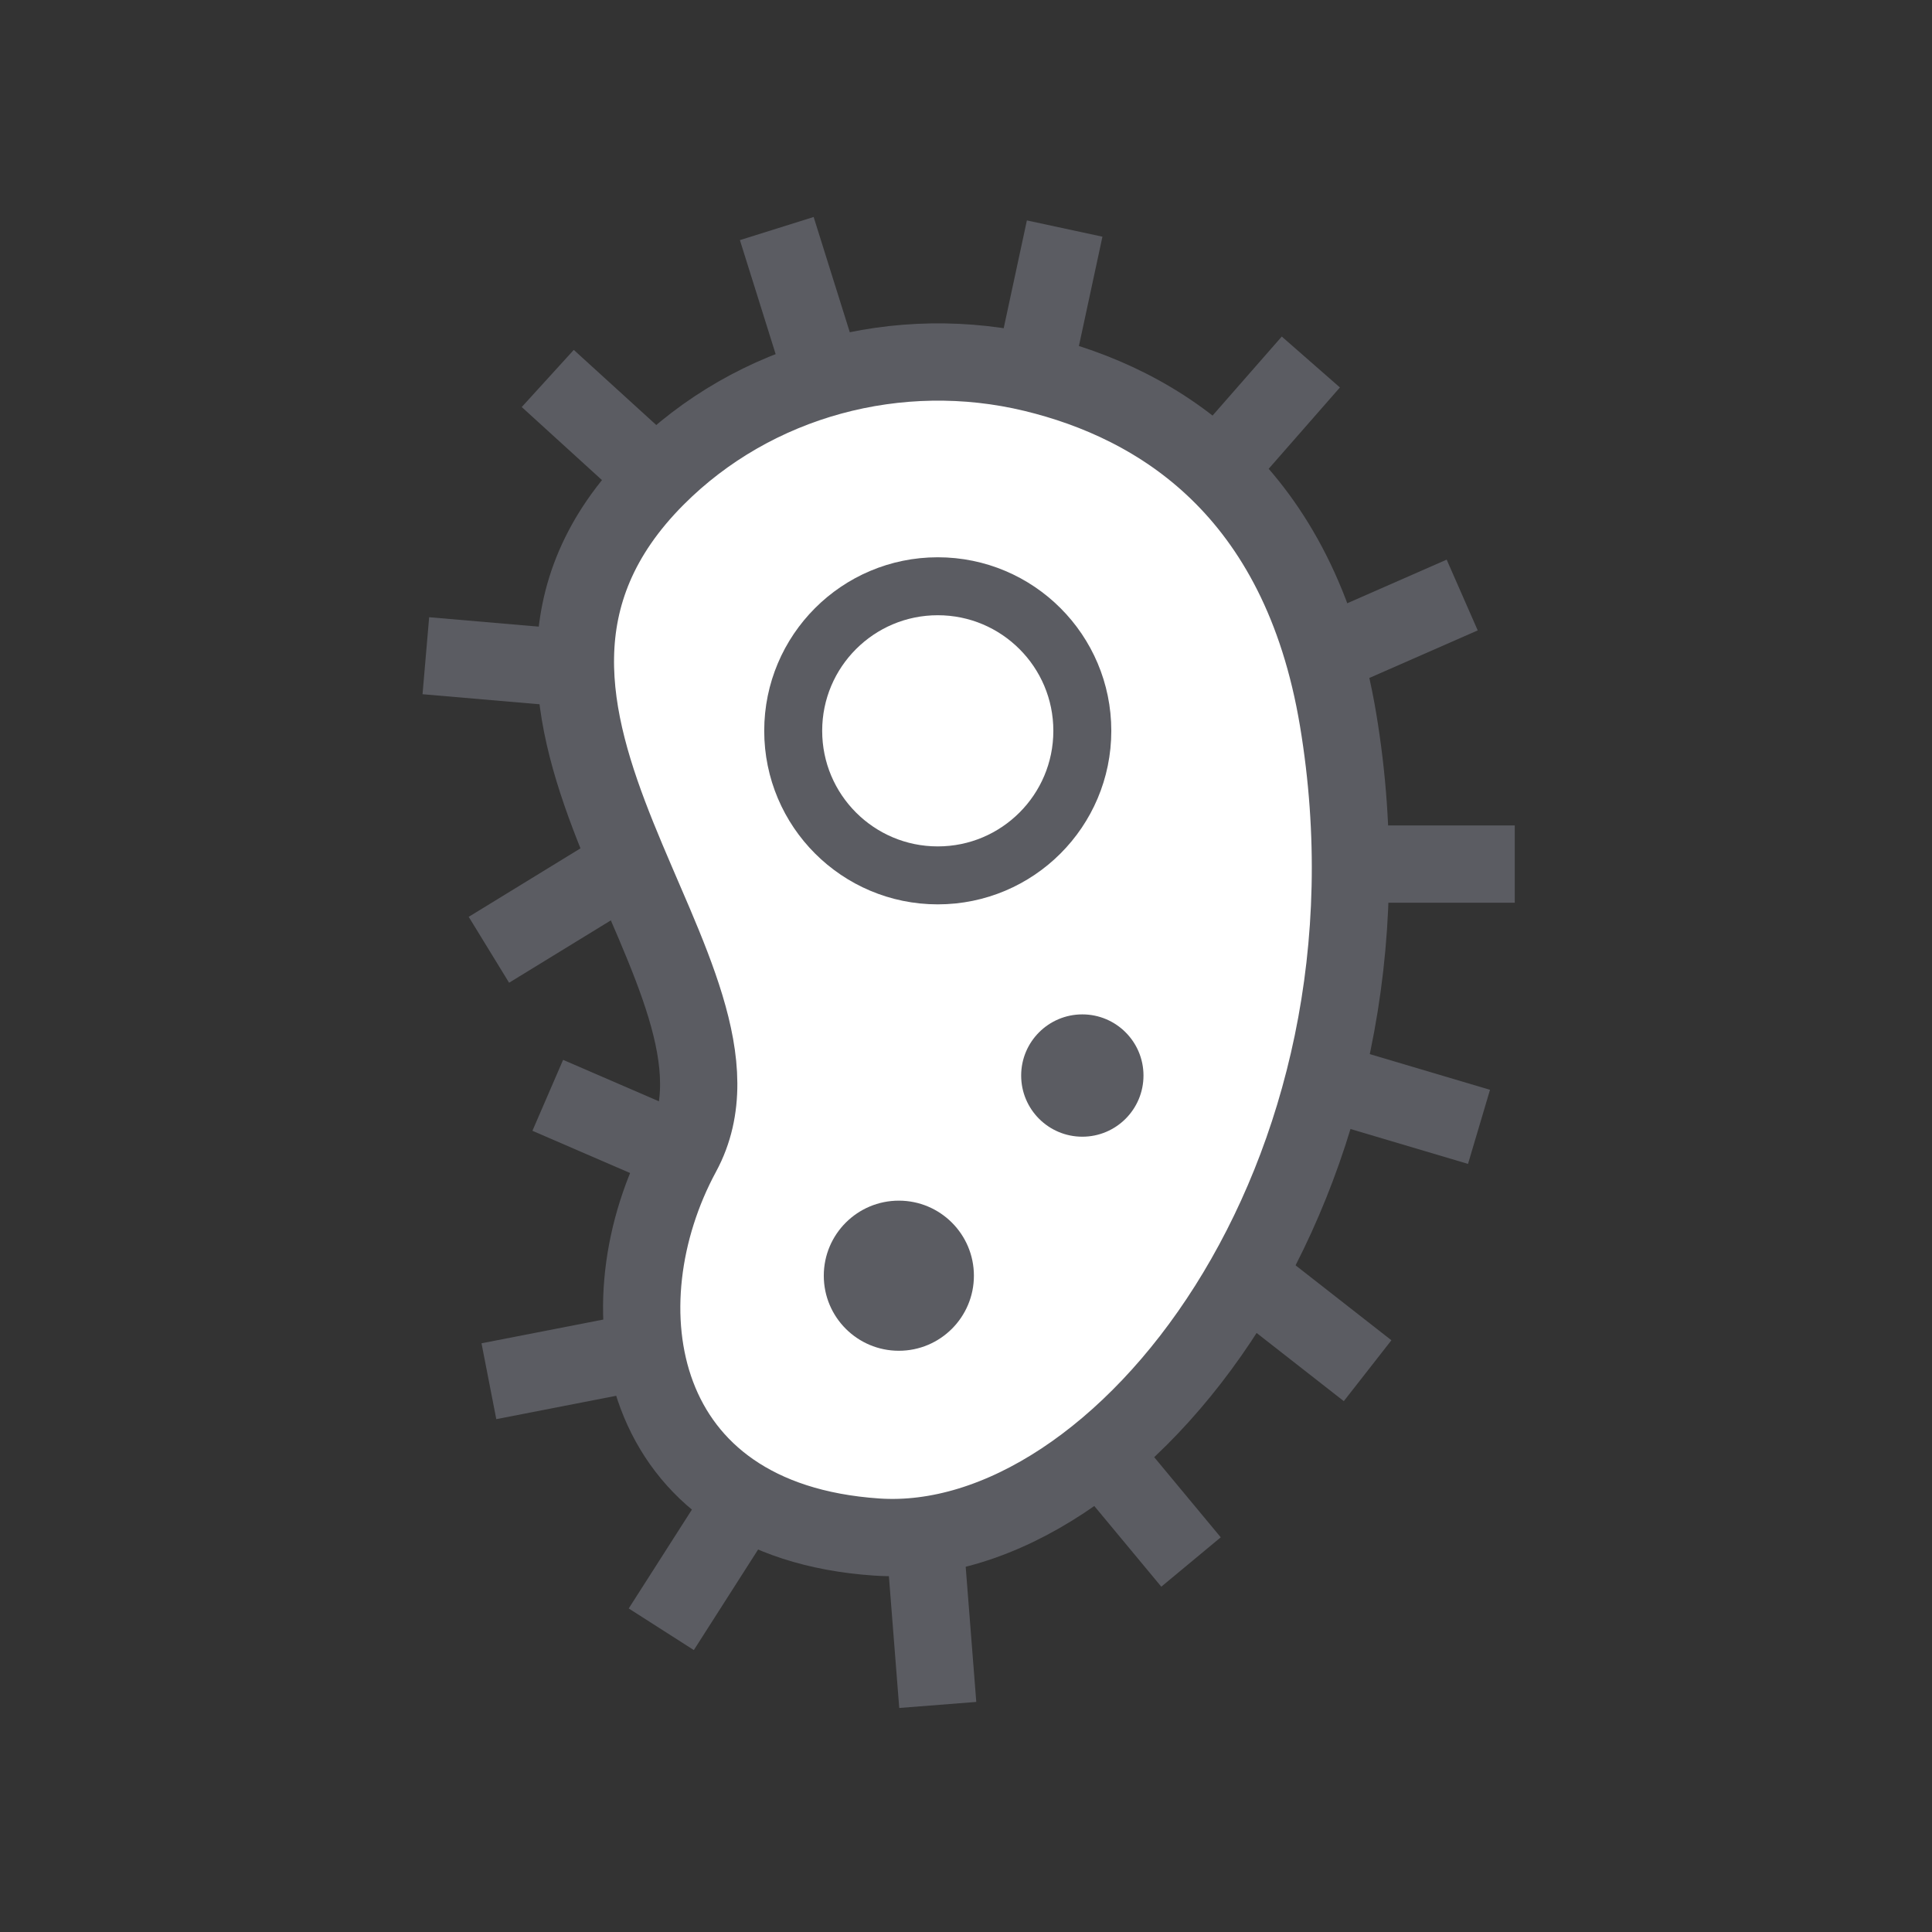 <?xml version="1.0" encoding="iso-8859-1"?>
<!-- Generator: Adobe Illustrator 19.0.0, SVG Export Plug-In . SVG Version: 6.00 Build 0)  -->
<svg version="1.1" id="Layer_1" xmlns="http://www.w3.org/2000/svg" xmlns:xlink="http://www.w3.org/1999/xlink" x="0px" y="0px"
	 viewBox="0 0 200 200" style="enable-background:new 0 0 200 200;" xml:space="preserve">
<rect x="0" y="0" width="200" height="200" fill="#333333" stroke="none"/>
<g>
	<path style="fill:#FFFFFF;stroke:#5B5C62;stroke-width:8;stroke-linejoin:bevel;stroke-miterlimit:10;" d="M67.943,49.414
		c10.132-10.156,25.102-14.138,39.046-10.765c12.894,3.118,27.56,12.031,31.531,35.854c7.906,47.433-22.448,86.337-47.773,84.61
		c-25.326-1.727-28.595-24.109-20.145-39.715C80.468,101.173,43.819,73.595,67.943,49.414z"/>
	
		<circle style="fill:#FFFFFF;stroke:#5B5C62;stroke-width:6;stroke-linejoin:bevel;stroke-miterlimit:10;" cx="97.077" cy="75.654" r="14.965"/>
	<circle style="fill:#5B5C62;" cx="93.048" cy="132.061" r="7.77"/>
	<circle style="fill:#5B5C62;" cx="112.042" cy="111.34" r="6.331"/>
	
		<line style="fill:#FFFFFF;stroke:#5B5C62;stroke-width:8;stroke-linejoin:bevel;stroke-miterlimit:10;" x1="85.278" y1="39.179" x2="80.412" y2="23.66"/>
	
		<line style="fill:#FFFFFF;stroke:#5B5C62;stroke-width:8;stroke-linejoin:bevel;stroke-miterlimit:10;" x1="106.988" y1="38.649" x2="110.214" y2="23.66"/>
	
		<line style="fill:#FFFFFF;stroke:#5B5C62;stroke-width:8;stroke-linejoin:bevel;stroke-miterlimit:10;" x1="125.916" y1="48.643" x2="135.698" y2="37.474"/>
	
		<line style="fill:#FFFFFF;stroke:#5B5C62;stroke-width:8;stroke-linejoin:bevel;stroke-miterlimit:10;" x1="137.044" y1="67.88" x2="151.366" y2="61.596"/>
	
		<line style="fill:#FFFFFF;stroke:#5B5C62;stroke-width:8;stroke-linejoin:bevel;stroke-miterlimit:10;" x1="139.792" y1="89.448" x2="156.807" y2="89.448"/>
	
		<line style="fill:#FFFFFF;stroke:#5B5C62;stroke-width:8;stroke-linejoin:bevel;stroke-miterlimit:10;" x1="153.107" y1="116.652" x2="137.044" y2="111.883"/>
	
		<line style="fill:#FFFFFF;stroke:#5B5C62;stroke-width:8;stroke-linejoin:bevel;stroke-miterlimit:10;" x1="141.574" y1="141.895" x2="128.997" y2="132.061"/>
	
		<line style="fill:#FFFFFF;stroke:#5B5C62;stroke-width:8;stroke-linejoin:bevel;stroke-miterlimit:10;" x1="123.294" y1="161.698" x2="113.913" y2="150.402"/>
	
		<line style="fill:#FFFFFF;stroke:#5B5C62;stroke-width:8;stroke-linejoin:bevel;stroke-miterlimit:10;" x1="97.077" y1="176.496" x2="95.7" y2="158.946"/>
	
		<line style="fill:#FFFFFF;stroke:#5B5C62;stroke-width:8;stroke-linejoin:bevel;stroke-miterlimit:10;" x1="68.456" y1="168.661" x2="77.048" y2="155.217"/>
	
		<line style="fill:#FFFFFF;stroke:#5B5C62;stroke-width:8;stroke-linejoin:bevel;stroke-miterlimit:10;" x1="50.611" y1="142.983" x2="66.784" y2="139.831"/>
	
		<line style="fill:#FFFFFF;stroke:#5B5C62;stroke-width:8;stroke-linejoin:bevel;stroke-miterlimit:10;" x1="56.704" y1="113.388" x2="70.601" y2="119.398"/>
	
		<line style="fill:#FFFFFF;stroke:#5B5C62;stroke-width:8;stroke-linejoin:bevel;stroke-miterlimit:10;" x1="50.611" y1="98.321" x2="65.09" y2="89.448"/>
	
		<line style="fill:#FFFFFF;stroke:#5B5C62;stroke-width:8;stroke-linejoin:bevel;stroke-miterlimit:10;" x1="44.083" y1="67.88" x2="59.564" y2="69.212"/>
	
		<line style="fill:#FFFFFF;stroke:#5B5C62;stroke-width:8;stroke-linejoin:bevel;stroke-miterlimit:10;" x1="56.704" y1="39.179" x2="67.943" y2="49.414"/>
</g>
</svg>
